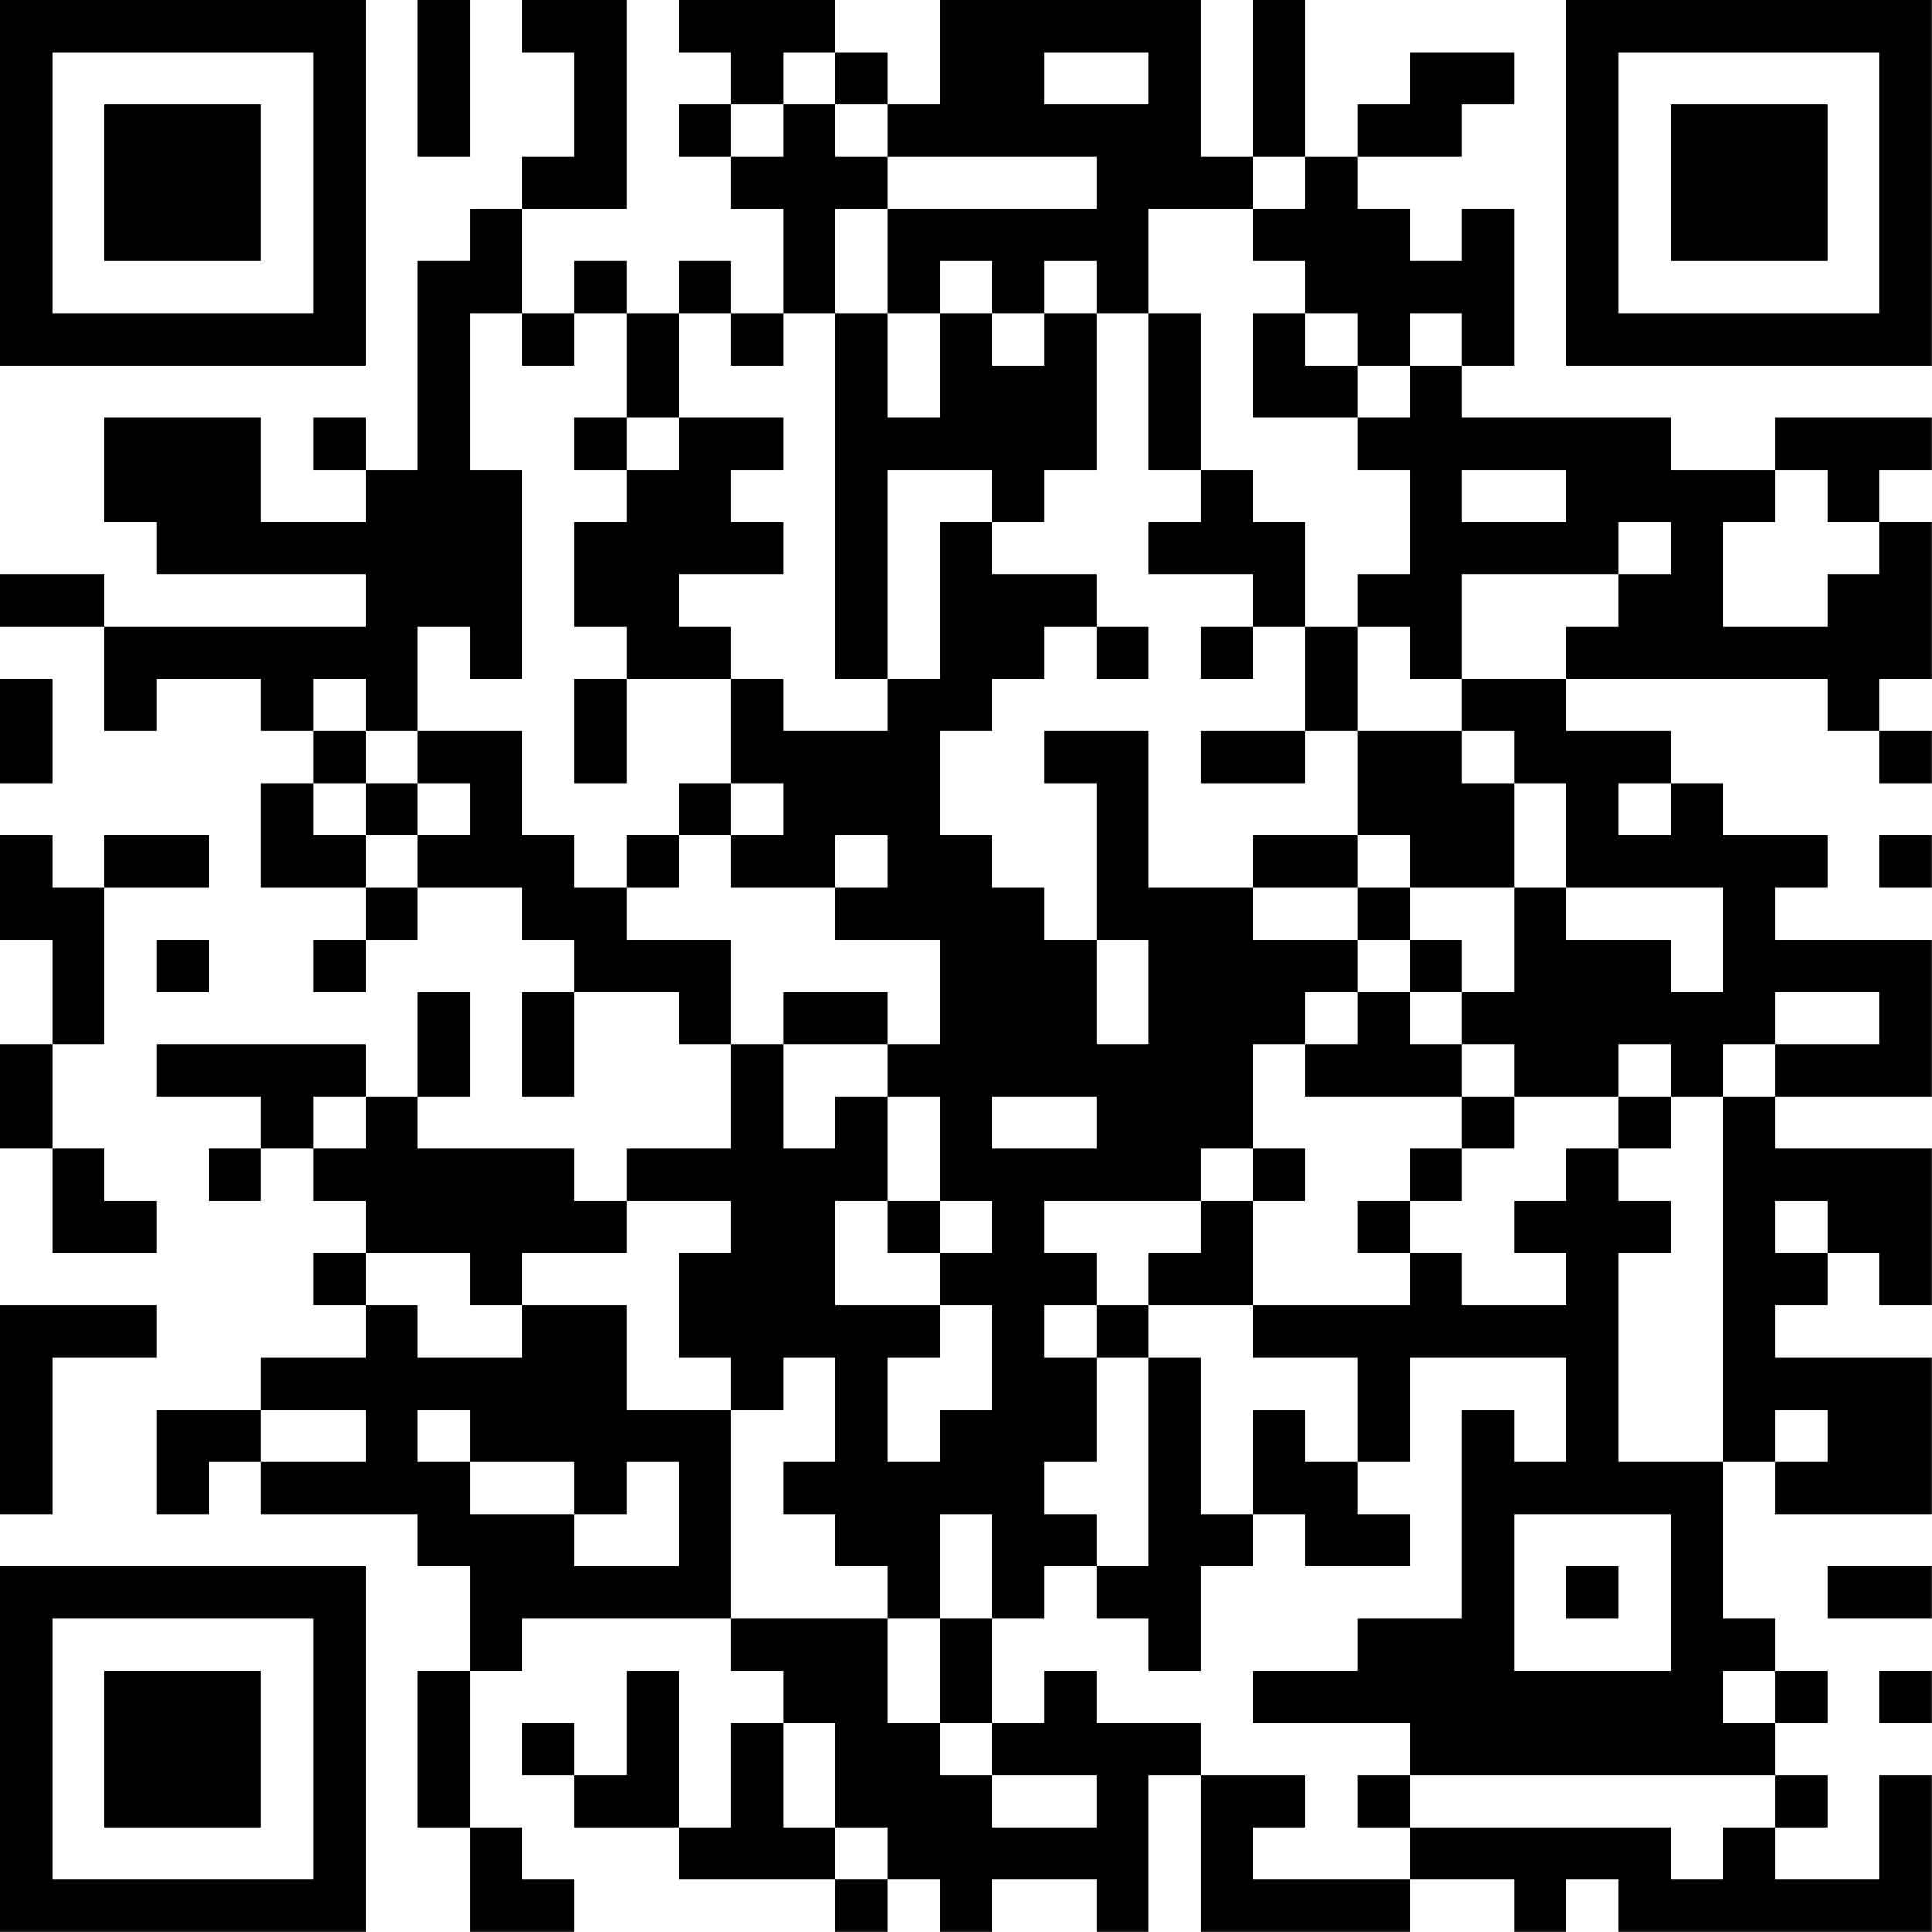 <?xml version="1.0" encoding="UTF-8"?>
<svg xmlns="http://www.w3.org/2000/svg" version="1.1" width="200" height="200" viewBox="0 0 200 200"><rect x="0" y="0" width="200" height="200" fill="#ffffff"/><g transform="scale(5.405)"><g transform="translate(0,0)"><path fill-rule="evenodd" d="M8 0L8 3L9 3L9 0ZM10 0L10 1L11 1L11 3L10 3L10 4L9 4L9 5L8 5L8 9L7 9L7 8L6 8L6 9L7 9L7 10L5 10L5 8L2 8L2 10L3 10L3 11L7 11L7 12L2 12L2 11L0 11L0 12L2 12L2 14L3 14L3 13L5 13L5 14L6 14L6 15L5 15L5 17L7 17L7 18L6 18L6 19L7 19L7 18L8 18L8 17L10 17L10 18L11 18L11 19L10 19L10 21L11 21L11 19L13 19L13 20L14 20L14 22L12 22L12 23L11 23L11 22L8 22L8 21L9 21L9 19L8 19L8 21L7 21L7 20L3 20L3 21L5 21L5 22L4 22L4 23L5 23L5 22L6 22L6 23L7 23L7 24L6 24L6 25L7 25L7 26L5 26L5 27L3 27L3 29L4 29L4 28L5 28L5 29L8 29L8 30L9 30L9 32L8 32L8 35L9 35L9 37L11 37L11 36L10 36L10 35L9 35L9 32L10 32L10 31L14 31L14 32L15 32L15 33L14 33L14 35L13 35L13 32L12 32L12 34L11 34L11 33L10 33L10 34L11 34L11 35L13 35L13 36L16 36L16 37L17 37L17 36L18 36L18 37L19 37L19 36L21 36L21 37L22 37L22 34L23 34L23 37L27 37L27 36L29 36L29 37L30 37L30 36L31 36L31 37L37 37L37 34L36 34L36 36L34 36L34 35L35 35L35 34L34 34L34 33L35 33L35 32L34 32L34 31L33 31L33 28L34 28L34 29L37 29L37 26L34 26L34 25L35 25L35 24L36 24L36 25L37 25L37 22L34 22L34 21L37 21L37 18L34 18L34 17L35 17L35 16L33 16L33 15L32 15L32 14L30 14L30 13L35 13L35 14L36 14L36 15L37 15L37 14L36 14L36 13L37 13L37 10L36 10L36 9L37 9L37 8L34 8L34 9L32 9L32 8L28 8L28 7L29 7L29 4L28 4L28 5L27 5L27 4L26 4L26 3L28 3L28 2L29 2L29 1L27 1L27 2L26 2L26 3L25 3L25 0L24 0L24 3L23 3L23 0L18 0L18 2L17 2L17 1L16 1L16 0L13 0L13 1L14 1L14 2L13 2L13 3L14 3L14 4L15 4L15 6L14 6L14 5L13 5L13 6L12 6L12 5L11 5L11 6L10 6L10 4L12 4L12 0ZM15 1L15 2L14 2L14 3L15 3L15 2L16 2L16 3L17 3L17 4L16 4L16 6L15 6L15 7L14 7L14 6L13 6L13 8L12 8L12 6L11 6L11 7L10 7L10 6L9 6L9 9L10 9L10 13L9 13L9 12L8 12L8 14L7 14L7 13L6 13L6 14L7 14L7 15L6 15L6 16L7 16L7 17L8 17L8 16L9 16L9 15L8 15L8 14L10 14L10 16L11 16L11 17L12 17L12 18L14 18L14 20L15 20L15 22L16 22L16 21L17 21L17 23L16 23L16 25L18 25L18 26L17 26L17 28L18 28L18 27L19 27L19 25L18 25L18 24L19 24L19 23L18 23L18 21L17 21L17 20L18 20L18 18L16 18L16 17L17 17L17 16L16 16L16 17L14 17L14 16L15 16L15 15L14 15L14 13L15 13L15 14L17 14L17 13L18 13L18 10L19 10L19 11L21 11L21 12L20 12L20 13L19 13L19 14L18 14L18 16L19 16L19 17L20 17L20 18L21 18L21 20L22 20L22 18L21 18L21 15L20 15L20 14L22 14L22 17L24 17L24 18L26 18L26 19L25 19L25 20L24 20L24 22L23 22L23 23L20 23L20 24L21 24L21 25L20 25L20 26L21 26L21 28L20 28L20 29L21 29L21 30L20 30L20 31L19 31L19 29L18 29L18 31L17 31L17 30L16 30L16 29L15 29L15 28L16 28L16 26L15 26L15 27L14 27L14 26L13 26L13 24L14 24L14 23L12 23L12 24L10 24L10 25L9 25L9 24L7 24L7 25L8 25L8 26L10 26L10 25L12 25L12 27L14 27L14 31L17 31L17 33L18 33L18 34L19 34L19 35L21 35L21 34L19 34L19 33L20 33L20 32L21 32L21 33L23 33L23 34L25 34L25 35L24 35L24 36L27 36L27 35L32 35L32 36L33 36L33 35L34 35L34 34L27 34L27 33L24 33L24 32L26 32L26 31L28 31L28 27L29 27L29 28L30 28L30 26L27 26L27 28L26 28L26 26L24 26L24 25L27 25L27 24L28 24L28 25L30 25L30 24L29 24L29 23L30 23L30 22L31 22L31 23L32 23L32 24L31 24L31 28L33 28L33 21L34 21L34 20L36 20L36 19L34 19L34 20L33 20L33 21L32 21L32 20L31 20L31 21L29 21L29 20L28 20L28 19L29 19L29 17L30 17L30 18L32 18L32 19L33 19L33 17L30 17L30 15L29 15L29 14L28 14L28 13L30 13L30 12L31 12L31 11L32 11L32 10L31 10L31 11L28 11L28 13L27 13L27 12L26 12L26 11L27 11L27 9L26 9L26 8L27 8L27 7L28 7L28 6L27 6L27 7L26 7L26 6L25 6L25 5L24 5L24 4L25 4L25 3L24 3L24 4L22 4L22 6L21 6L21 5L20 5L20 6L19 6L19 5L18 5L18 6L17 6L17 4L21 4L21 3L17 3L17 2L16 2L16 1ZM20 1L20 2L22 2L22 1ZM16 6L16 13L17 13L17 9L19 9L19 10L20 10L20 9L21 9L21 6L20 6L20 7L19 7L19 6L18 6L18 8L17 8L17 6ZM22 6L22 9L23 9L23 10L22 10L22 11L24 11L24 12L23 12L23 13L24 13L24 12L25 12L25 14L23 14L23 15L25 15L25 14L26 14L26 16L24 16L24 17L26 17L26 18L27 18L27 19L26 19L26 20L25 20L25 21L28 21L28 22L27 22L27 23L26 23L26 24L27 24L27 23L28 23L28 22L29 22L29 21L28 21L28 20L27 20L27 19L28 19L28 18L27 18L27 17L29 17L29 15L28 15L28 14L26 14L26 12L25 12L25 10L24 10L24 9L23 9L23 6ZM24 6L24 8L26 8L26 7L25 7L25 6ZM11 8L11 9L12 9L12 10L11 10L11 12L12 12L12 13L11 13L11 15L12 15L12 13L14 13L14 12L13 12L13 11L15 11L15 10L14 10L14 9L15 9L15 8L13 8L13 9L12 9L12 8ZM28 9L28 10L30 10L30 9ZM34 9L34 10L33 10L33 12L35 12L35 11L36 11L36 10L35 10L35 9ZM21 12L21 13L22 13L22 12ZM0 13L0 15L1 15L1 13ZM7 15L7 16L8 16L8 15ZM13 15L13 16L12 16L12 17L13 17L13 16L14 16L14 15ZM31 15L31 16L32 16L32 15ZM0 16L0 18L1 18L1 20L0 20L0 22L1 22L1 24L3 24L3 23L2 23L2 22L1 22L1 20L2 20L2 17L4 17L4 16L2 16L2 17L1 17L1 16ZM26 16L26 17L27 17L27 16ZM36 16L36 17L37 17L37 16ZM3 18L3 19L4 19L4 18ZM15 19L15 20L17 20L17 19ZM6 21L6 22L7 22L7 21ZM19 21L19 22L21 22L21 21ZM31 21L31 22L32 22L32 21ZM24 22L24 23L23 23L23 24L22 24L22 25L21 25L21 26L22 26L22 30L21 30L21 31L22 31L22 32L23 32L23 30L24 30L24 29L25 29L25 30L27 30L27 29L26 29L26 28L25 28L25 27L24 27L24 29L23 29L23 26L22 26L22 25L24 25L24 23L25 23L25 22ZM17 23L17 24L18 24L18 23ZM34 23L34 24L35 24L35 23ZM0 25L0 29L1 29L1 26L3 26L3 25ZM5 27L5 28L7 28L7 27ZM8 27L8 28L9 28L9 29L11 29L11 30L13 30L13 28L12 28L12 29L11 29L11 28L9 28L9 27ZM34 27L34 28L35 28L35 27ZM29 29L29 32L32 32L32 29ZM30 30L30 31L31 31L31 30ZM35 30L35 31L37 31L37 30ZM18 31L18 33L19 33L19 31ZM33 32L33 33L34 33L34 32ZM36 32L36 33L37 33L37 32ZM15 33L15 35L16 35L16 36L17 36L17 35L16 35L16 33ZM26 34L26 35L27 35L27 34ZM0 0L0 7L7 7L7 0ZM1 1L1 6L6 6L6 1ZM2 2L2 5L5 5L5 2ZM30 0L30 7L37 7L37 0ZM31 1L31 6L36 6L36 1ZM32 2L32 5L35 5L35 2ZM0 30L0 37L7 37L7 30ZM1 31L1 36L6 36L6 31ZM2 32L2 35L5 35L5 32Z" fill="#000000"/></g></g></svg>
